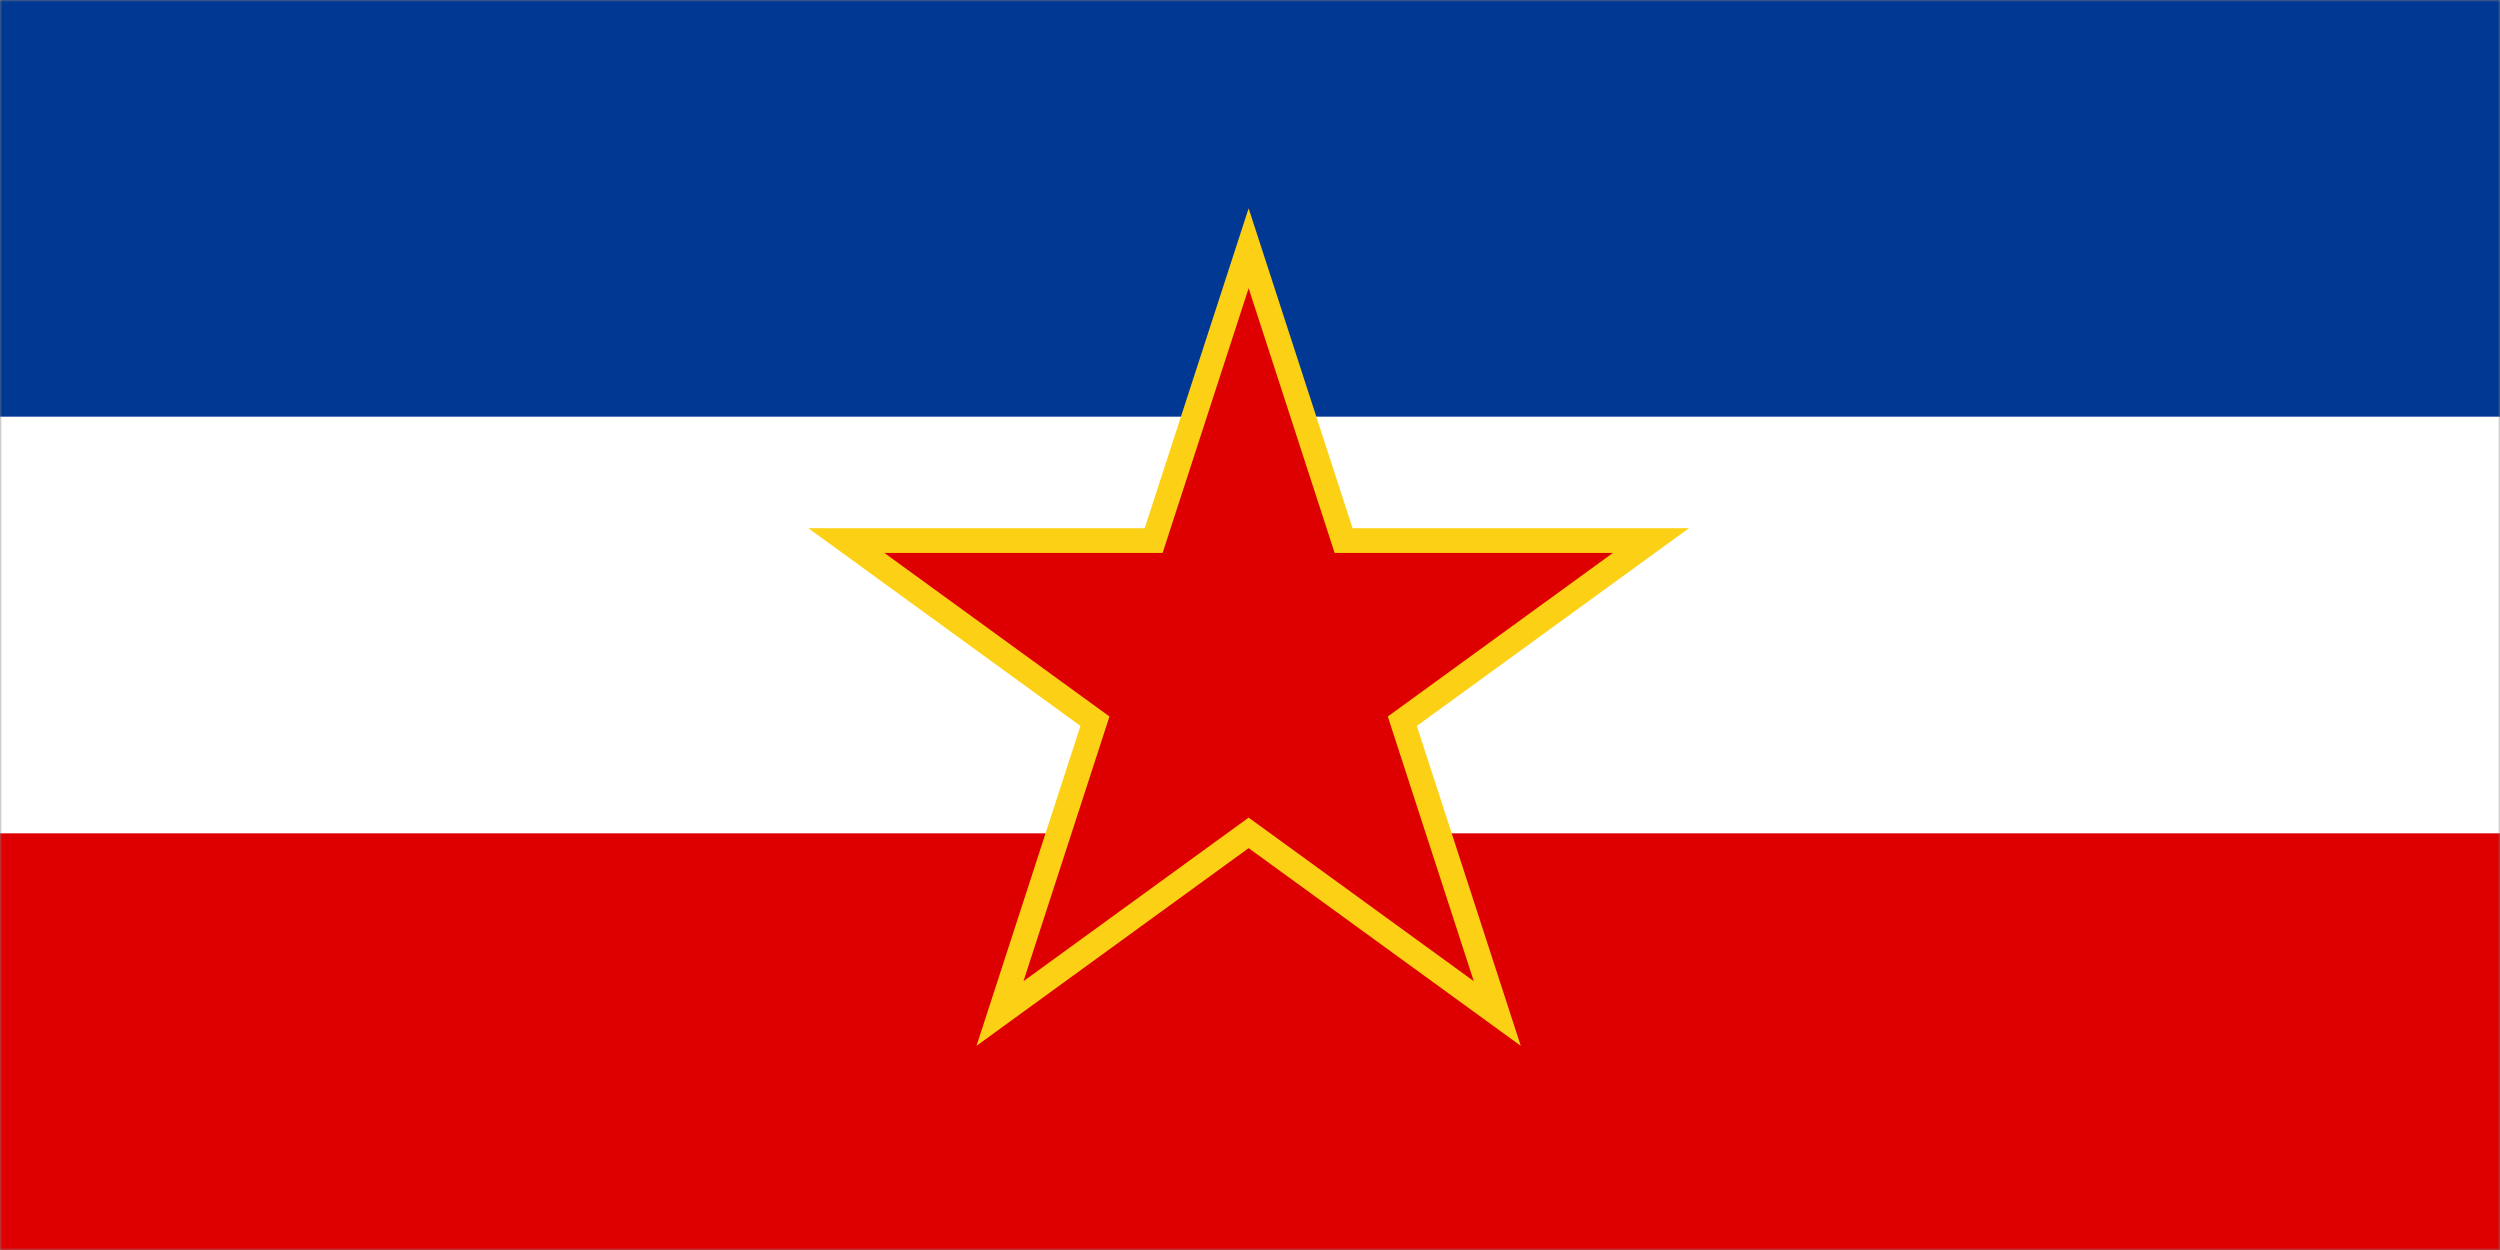 <svg xmlns="http://www.w3.org/2000/svg" width="600" height="300" fill="none"><rect width="100%" height="100%" fill="#808080" stroke="none"/><g clip-path="url(#a)"><mask id="b" width="600" height="300" x="0" y="0" maskUnits="userSpaceOnUse" style="mask-type:luminance"><path fill="#fff" d="M600 0H0v300h600z"/></mask><g fill-rule="evenodd" clip-rule="evenodd" mask="url(#b)"><path fill="#003893" d="M0 0h600v300H0z"/><path fill="#fff" d="M0 100h600v200H0z"/><path fill="#DE0000" d="M0 200h600v100H0z"/></g><path fill="#DE0000" fill-rule="evenodd" d="m299.886 58.667 22.795 70.146 73.757.003-59.67 43.356 22.79 70.149-59.672-43.353-59.673 43.352 22.789-70.148-59.669-43.356 73.757-.004z" clip-rule="evenodd"/><path fill="#FCD115" fill-rule="evenodd" d="m299.672 50 24.947 76.772 80.723.003-65.304 47.451L364.98 251l-65.308-47.447-65.309 47.446 24.942-76.774L194 126.774l80.723-.003zm0 19.176-20.643 63.521-66.791.003 54.034 39.262-20.638 63.523 54.038-39.258 54.036 39.258-20.637-63.523 54.034-39.261-66.792-.003z" clip-rule="evenodd"/></g><defs><clipPath id="a"><path fill="#fff" d="M0 0h600v300H0z"/></clipPath></defs></svg>